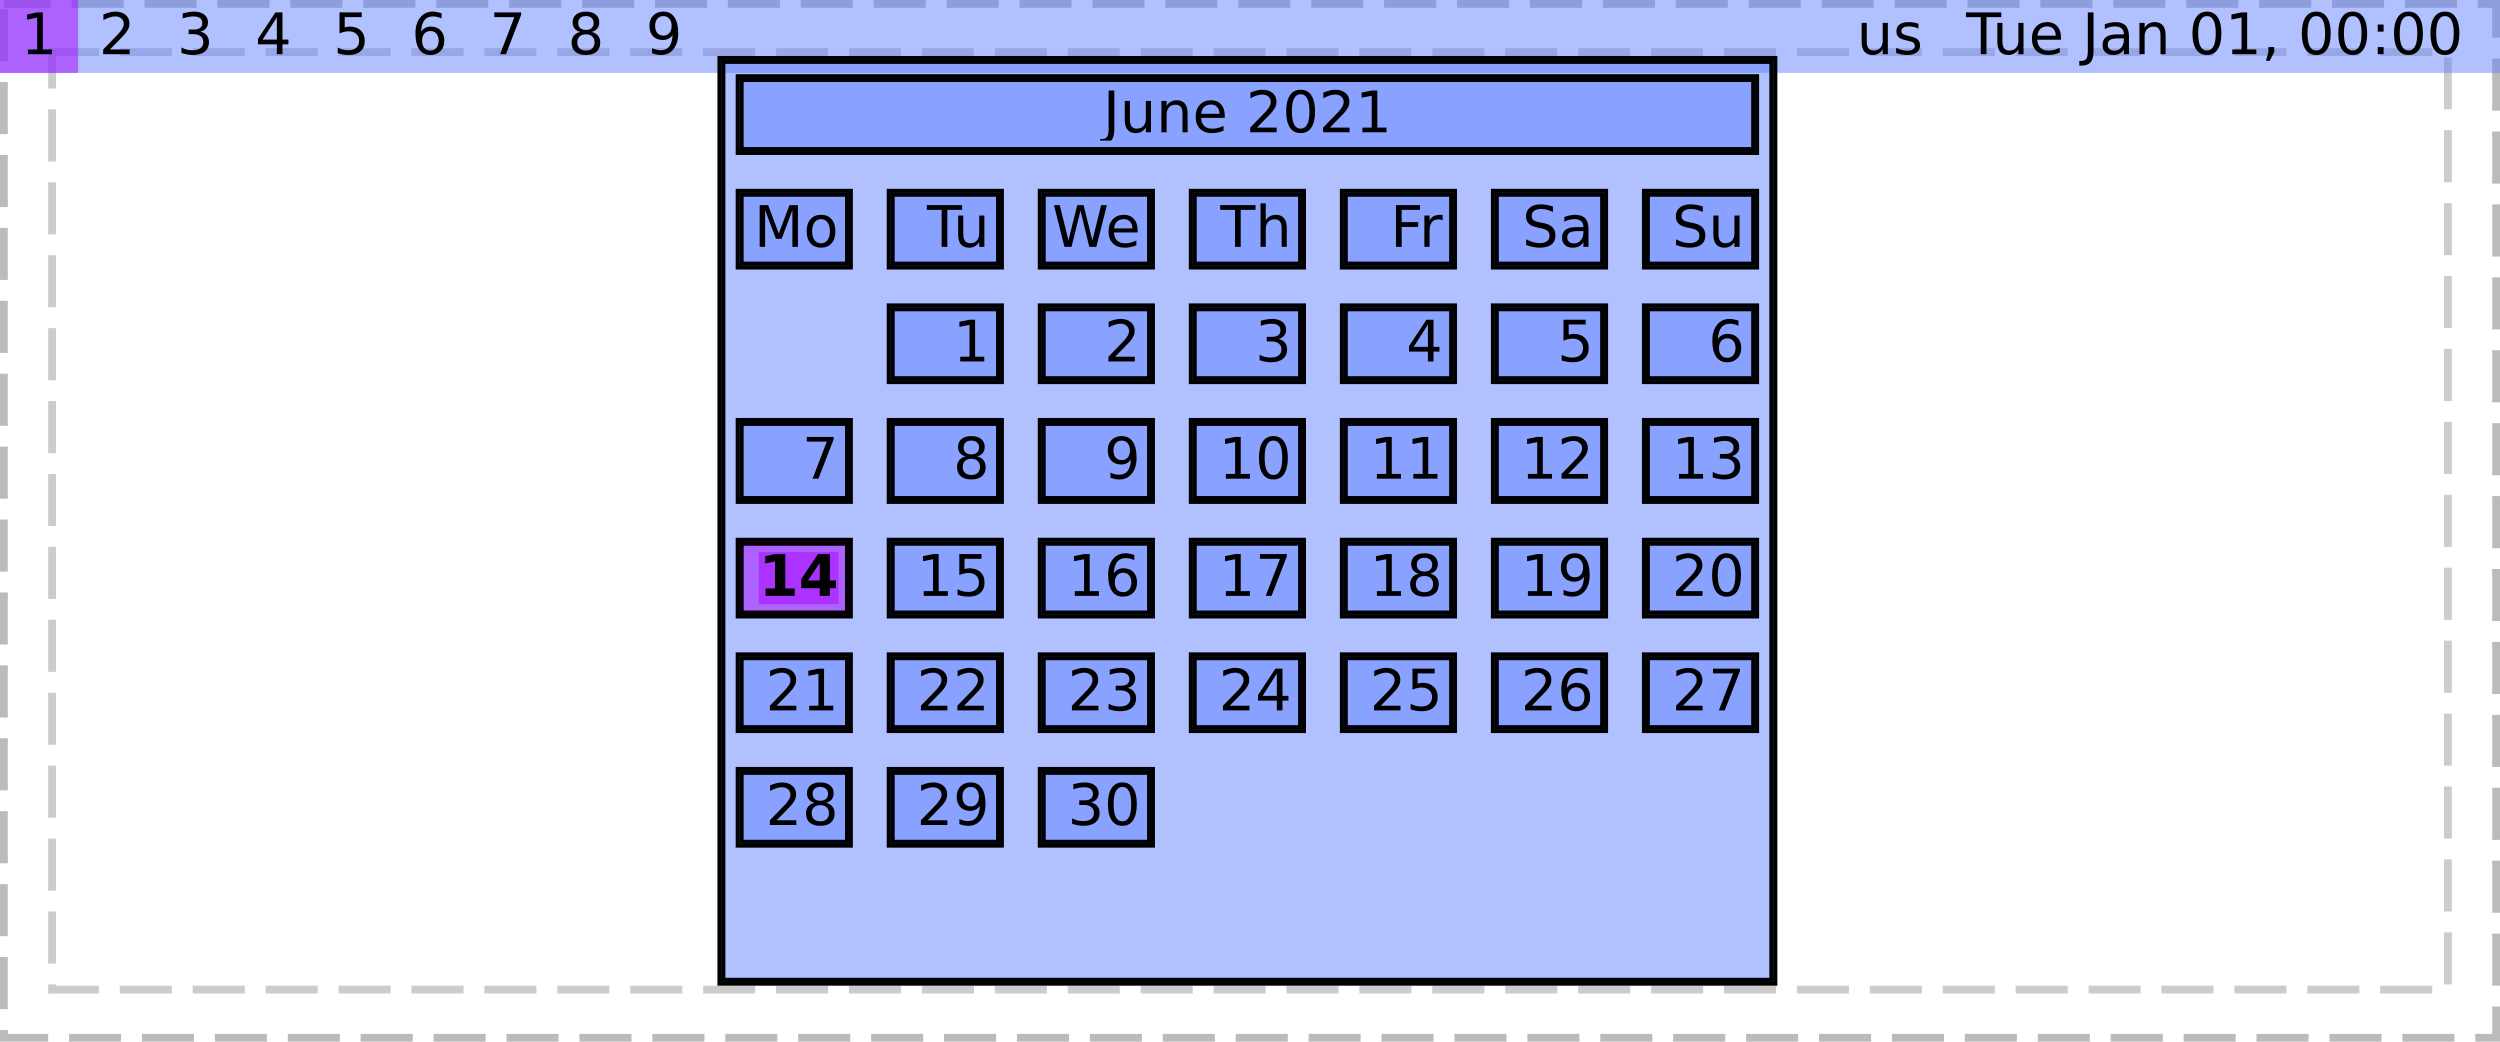 <?xml version="1.0" encoding="UTF-8"?>
<svg xmlns="http://www.w3.org/2000/svg" xmlns:xlink="http://www.w3.org/1999/xlink" width="480pt" height="200pt" viewBox="0 0 480 200" version="1.1">
<defs>
<g>
<symbol overflow="visible" id="glyph0-0">
<path style="stroke:none;" d="M 0.547 1.938 L 0.547 -7.75 L 6.047 -7.75 L 6.047 1.938 Z M 1.172 1.328 L 5.438 1.328 L 5.438 -7.141 L 1.172 -7.141 Z M 1.172 1.328 "/>
</symbol>
<symbol overflow="visible" id="glyph0-1">
<path style="stroke:none;" d="M 1.359 -0.906 L 3.141 -0.906 L 3.141 -7.031 L 1.203 -6.641 L 1.203 -7.625 L 3.125 -8.016 L 4.219 -8.016 L 4.219 -0.906 L 5.984 -0.906 L 5.984 0 L 1.359 0 Z M 1.359 -0.906 "/>
</symbol>
<symbol overflow="visible" id="glyph0-2">
<path style="stroke:none;" d="M 2.109 -0.906 L 5.891 -0.906 L 5.891 0 L 0.812 0 L 0.812 -0.906 C 1.219 -1.332 1.773 -1.906 2.484 -2.625 C 3.203 -3.344 3.648 -3.805 3.828 -4.016 C 4.172 -4.41 4.41 -4.742 4.547 -5.016 C 4.691 -5.285 4.766 -5.551 4.766 -5.812 C 4.766 -6.238 4.613 -6.582 4.312 -6.844 C 4.02 -7.113 3.629 -7.25 3.141 -7.25 C 2.805 -7.25 2.445 -7.188 2.062 -7.062 C 1.688 -6.945 1.285 -6.77 0.859 -6.531 L 0.859 -7.625 C 1.297 -7.801 1.703 -7.938 2.078 -8.031 C 2.461 -8.125 2.812 -8.172 3.125 -8.172 C 3.957 -8.172 4.617 -7.961 5.109 -7.547 C 5.609 -7.129 5.859 -6.57 5.859 -5.875 C 5.859 -5.539 5.797 -5.227 5.672 -4.938 C 5.547 -4.645 5.32 -4.297 5 -3.891 C 4.906 -3.785 4.617 -3.484 4.141 -2.984 C 3.66 -2.492 2.984 -1.801 2.109 -0.906 Z M 2.109 -0.906 "/>
</symbol>
<symbol overflow="visible" id="glyph0-3">
<path style="stroke:none;" d="M 4.469 -4.328 C 4.988 -4.211 5.395 -3.977 5.688 -3.625 C 5.977 -3.281 6.125 -2.848 6.125 -2.328 C 6.125 -1.535 5.848 -0.922 5.297 -0.484 C 4.754 -0.055 3.984 0.156 2.984 0.156 C 2.641 0.156 2.289 0.117 1.938 0.047 C 1.582 -0.016 1.219 -0.109 0.844 -0.234 L 0.844 -1.297 C 1.145 -1.117 1.473 -0.984 1.828 -0.891 C 2.18 -0.797 2.555 -0.75 2.953 -0.75 C 3.629 -0.75 4.145 -0.883 4.5 -1.156 C 4.852 -1.426 5.031 -1.816 5.031 -2.328 C 5.031 -2.805 4.863 -3.176 4.531 -3.438 C 4.207 -3.707 3.75 -3.844 3.156 -3.844 L 2.219 -3.844 L 2.219 -4.734 L 3.203 -4.734 C 3.734 -4.734 4.141 -4.836 4.422 -5.047 C 4.703 -5.266 4.844 -5.57 4.844 -5.969 C 4.844 -6.383 4.695 -6.703 4.406 -6.922 C 4.113 -7.141 3.695 -7.25 3.156 -7.25 C 2.863 -7.25 2.547 -7.219 2.203 -7.156 C 1.859 -7.094 1.484 -6.992 1.078 -6.859 L 1.078 -7.828 C 1.492 -7.941 1.879 -8.023 2.234 -8.078 C 2.598 -8.141 2.938 -8.172 3.25 -8.172 C 4.07 -8.172 4.723 -7.984 5.203 -7.609 C 5.691 -7.234 5.938 -6.723 5.938 -6.078 C 5.938 -5.641 5.805 -5.266 5.547 -4.953 C 5.297 -4.648 4.938 -4.441 4.469 -4.328 Z M 4.469 -4.328 "/>
</symbol>
<symbol overflow="visible" id="glyph0-4">
<path style="stroke:none;" d="M 4.156 -7.078 L 1.422 -2.797 L 4.156 -2.797 Z M 3.875 -8.016 L 5.234 -8.016 L 5.234 -2.797 L 6.375 -2.797 L 6.375 -1.891 L 5.234 -1.891 L 5.234 0 L 4.156 0 L 4.156 -1.891 L 0.531 -1.891 L 0.531 -2.938 Z M 3.875 -8.016 "/>
</symbol>
<symbol overflow="visible" id="glyph0-5">
<path style="stroke:none;" d="M 1.188 -8.016 L 5.453 -8.016 L 5.453 -7.109 L 2.188 -7.109 L 2.188 -5.141 C 2.344 -5.191 2.5 -5.227 2.656 -5.25 C 2.812 -5.281 2.969 -5.297 3.125 -5.297 C 4.02 -5.297 4.727 -5.051 5.25 -4.562 C 5.77 -4.07 6.031 -3.41 6.031 -2.578 C 6.031 -1.711 5.758 -1.039 5.219 -0.562 C 4.688 -0.082 3.93 0.156 2.953 0.156 C 2.617 0.156 2.273 0.125 1.922 0.062 C 1.578 0.008 1.219 -0.07 0.844 -0.188 L 0.844 -1.281 C 1.164 -1.102 1.5 -0.969 1.844 -0.875 C 2.188 -0.789 2.551 -0.75 2.938 -0.75 C 3.562 -0.75 4.051 -0.91 4.406 -1.234 C 4.77 -1.566 4.953 -2.016 4.953 -2.578 C 4.953 -3.129 4.77 -3.566 4.406 -3.891 C 4.051 -4.223 3.562 -4.391 2.938 -4.391 C 2.645 -4.391 2.352 -4.352 2.062 -4.281 C 1.781 -4.219 1.488 -4.117 1.188 -3.984 Z M 1.188 -8.016 "/>
</symbol>
<symbol overflow="visible" id="glyph0-6">
<path style="stroke:none;" d="M 3.625 -4.438 C 3.145 -4.438 2.758 -4.27 2.469 -3.938 C 2.188 -3.602 2.047 -3.148 2.047 -2.578 C 2.047 -1.992 2.188 -1.535 2.469 -1.203 C 2.758 -0.867 3.145 -0.703 3.625 -0.703 C 4.113 -0.703 4.5 -0.867 4.781 -1.203 C 5.07 -1.535 5.219 -1.992 5.219 -2.578 C 5.219 -3.148 5.07 -3.602 4.781 -3.938 C 4.5 -4.27 4.113 -4.438 3.625 -4.438 Z M 5.781 -7.844 L 5.781 -6.859 C 5.508 -6.984 5.234 -7.078 4.953 -7.141 C 4.68 -7.211 4.41 -7.25 4.141 -7.25 C 3.422 -7.25 2.867 -7.004 2.484 -6.516 C 2.109 -6.035 1.895 -5.305 1.844 -4.328 C 2.062 -4.641 2.328 -4.879 2.641 -5.047 C 2.961 -5.211 3.316 -5.297 3.703 -5.297 C 4.504 -5.297 5.141 -5.051 5.609 -4.562 C 6.078 -4.07 6.312 -3.41 6.312 -2.578 C 6.312 -1.754 6.066 -1.094 5.578 -0.594 C 5.086 -0.094 4.438 0.156 3.625 0.156 C 2.695 0.156 1.988 -0.195 1.5 -0.906 C 1.008 -1.625 0.766 -2.656 0.766 -4 C 0.766 -5.27 1.066 -6.281 1.672 -7.031 C 2.273 -7.789 3.082 -8.172 4.094 -8.172 C 4.363 -8.172 4.633 -8.141 4.906 -8.078 C 5.188 -8.023 5.477 -7.945 5.781 -7.844 Z M 5.781 -7.844 "/>
</symbol>
<symbol overflow="visible" id="glyph0-7">
<path style="stroke:none;" d="M 0.906 -8.016 L 6.062 -8.016 L 6.062 -7.562 L 3.141 0 L 2.016 0 L 4.75 -7.109 L 0.906 -7.109 Z M 0.906 -8.016 "/>
</symbol>
<symbol overflow="visible" id="glyph0-8">
<path style="stroke:none;" d="M 3.5 -3.812 C 2.977 -3.812 2.57 -3.672 2.281 -3.391 C 1.988 -3.117 1.844 -2.738 1.844 -2.25 C 1.844 -1.77 1.988 -1.391 2.281 -1.109 C 2.57 -0.836 2.977 -0.703 3.5 -0.703 C 4.008 -0.703 4.41 -0.836 4.703 -1.109 C 5.004 -1.391 5.156 -1.77 5.156 -2.25 C 5.156 -2.738 5.008 -3.117 4.719 -3.391 C 4.426 -3.672 4.02 -3.812 3.5 -3.812 Z M 2.406 -4.266 C 1.945 -4.379 1.586 -4.594 1.328 -4.906 C 1.066 -5.227 0.938 -5.617 0.938 -6.078 C 0.938 -6.723 1.16 -7.234 1.609 -7.609 C 2.066 -7.984 2.695 -8.172 3.5 -8.172 C 4.289 -8.172 4.914 -7.984 5.375 -7.609 C 5.832 -7.234 6.062 -6.723 6.062 -6.078 C 6.062 -5.617 5.93 -5.227 5.672 -4.906 C 5.41 -4.594 5.051 -4.379 4.594 -4.266 C 5.113 -4.148 5.52 -3.914 5.812 -3.562 C 6.102 -3.207 6.25 -2.77 6.25 -2.25 C 6.25 -1.477 6.008 -0.883 5.531 -0.469 C 5.062 -0.051 4.383 0.156 3.5 0.156 C 2.613 0.156 1.93 -0.051 1.453 -0.469 C 0.984 -0.883 0.75 -1.477 0.75 -2.25 C 0.75 -2.77 0.895 -3.207 1.188 -3.562 C 1.477 -3.914 1.883 -4.148 2.406 -4.266 Z M 2.016 -5.984 C 2.016 -5.566 2.145 -5.238 2.406 -5 C 2.664 -4.77 3.031 -4.656 3.5 -4.656 C 3.957 -4.656 4.316 -4.77 4.578 -5 C 4.848 -5.238 4.984 -5.566 4.984 -5.984 C 4.984 -6.398 4.848 -6.723 4.578 -6.953 C 4.316 -7.191 3.957 -7.312 3.5 -7.312 C 3.031 -7.312 2.664 -7.191 2.406 -6.953 C 2.145 -6.723 2.016 -6.398 2.016 -5.984 Z M 2.016 -5.984 "/>
</symbol>
<symbol overflow="visible" id="glyph0-9">
<path style="stroke:none;" d="M 1.203 -0.172 L 1.203 -1.156 C 1.473 -1.031 1.75 -0.93 2.031 -0.859 C 2.312 -0.785 2.586 -0.75 2.859 -0.75 C 3.578 -0.75 4.125 -0.988 4.5 -1.469 C 4.875 -1.957 5.086 -2.691 5.141 -3.672 C 4.93 -3.367 4.664 -3.133 4.344 -2.969 C 4.031 -2.801 3.68 -2.719 3.297 -2.719 C 2.492 -2.719 1.859 -2.957 1.391 -3.438 C 0.922 -3.926 0.688 -4.594 0.688 -5.438 C 0.688 -6.258 0.93 -6.922 1.422 -7.422 C 1.91 -7.922 2.562 -8.172 3.375 -8.172 C 4.301 -8.172 5.004 -7.812 5.484 -7.094 C 5.973 -6.383 6.219 -5.352 6.219 -4 C 6.219 -2.738 5.914 -1.727 5.312 -0.969 C 4.719 -0.219 3.914 0.156 2.906 0.156 C 2.633 0.156 2.359 0.129 2.078 0.078 C 1.797 0.023 1.504 -0.055 1.203 -0.172 Z M 3.375 -3.562 C 3.852 -3.562 4.234 -3.727 4.516 -4.062 C 4.805 -4.395 4.953 -4.852 4.953 -5.438 C 4.953 -6.008 4.805 -6.461 4.516 -6.797 C 4.234 -7.141 3.852 -7.312 3.375 -7.312 C 2.883 -7.312 2.492 -7.141 2.203 -6.797 C 1.922 -6.461 1.781 -6.008 1.781 -5.438 C 1.781 -4.852 1.922 -4.395 2.203 -4.062 C 2.492 -3.727 2.883 -3.562 3.375 -3.562 Z M 3.375 -3.562 "/>
</symbol>
<symbol overflow="visible" id="glyph0-10">
<path style="stroke:none;" d=""/>
</symbol>
<symbol overflow="visible" id="glyph0-11">
<path style="stroke:none;" d="M 0.938 -2.375 L 0.938 -6.016 L 1.922 -6.016 L 1.922 -2.406 C 1.922 -1.844 2.031 -1.414 2.25 -1.125 C 2.477 -0.844 2.812 -0.703 3.25 -0.703 C 3.789 -0.703 4.211 -0.867 4.516 -1.203 C 4.828 -1.547 4.984 -2.016 4.984 -2.609 L 4.984 -6.016 L 5.969 -6.016 L 5.969 0 L 4.984 0 L 4.984 -0.922 C 4.742 -0.555 4.461 -0.285 4.141 -0.109 C 3.828 0.066 3.461 0.156 3.047 0.156 C 2.359 0.156 1.832 -0.055 1.469 -0.484 C 1.113 -0.922 0.938 -1.551 0.938 -2.375 Z M 3.422 -6.156 Z M 3.422 -6.156 "/>
</symbol>
<symbol overflow="visible" id="glyph0-12">
<path style="stroke:none;" d="M 4.875 -5.844 L 4.875 -4.906 C 4.594 -5.051 4.301 -5.156 4 -5.219 C 3.695 -5.289 3.383 -5.328 3.062 -5.328 C 2.57 -5.328 2.203 -5.25 1.953 -5.094 C 1.711 -4.945 1.594 -4.727 1.594 -4.438 C 1.594 -4.207 1.68 -4.023 1.859 -3.891 C 2.035 -3.766 2.391 -3.641 2.922 -3.516 L 3.25 -3.438 C 3.957 -3.289 4.457 -3.078 4.75 -2.797 C 5.039 -2.523 5.188 -2.145 5.188 -1.656 C 5.188 -1.102 4.969 -0.66 4.531 -0.328 C 4.094 -0.004 3.484 0.156 2.703 0.156 C 2.379 0.156 2.039 0.125 1.688 0.062 C 1.344 0 0.977 -0.094 0.594 -0.219 L 0.594 -1.234 C 0.957 -1.047 1.316 -0.906 1.672 -0.812 C 2.023 -0.719 2.379 -0.672 2.734 -0.672 C 3.191 -0.672 3.547 -0.75 3.797 -0.906 C 4.047 -1.07 4.172 -1.297 4.172 -1.578 C 4.172 -1.848 4.082 -2.055 3.906 -2.203 C 3.727 -2.348 3.332 -2.484 2.719 -2.609 L 2.375 -2.703 C 1.758 -2.828 1.316 -3.02 1.047 -3.281 C 0.773 -3.551 0.641 -3.922 0.641 -4.391 C 0.641 -4.953 0.836 -5.383 1.234 -5.688 C 1.641 -6 2.211 -6.156 2.953 -6.156 C 3.316 -6.156 3.66 -6.129 3.984 -6.078 C 4.305 -6.023 4.602 -5.945 4.875 -5.844 Z M 4.875 -5.844 "/>
</symbol>
<symbol overflow="visible" id="glyph0-13">
<path style="stroke:none;" d="M -0.031 -8.016 L 6.75 -8.016 L 6.75 -7.109 L 3.906 -7.109 L 3.906 0 L 2.812 0 L 2.812 -7.109 L -0.031 -7.109 Z M -0.031 -8.016 "/>
</symbol>
<symbol overflow="visible" id="glyph0-14">
<path style="stroke:none;" d="M 6.188 -3.25 L 6.188 -2.766 L 1.641 -2.766 C 1.68 -2.086 1.883 -1.57 2.25 -1.219 C 2.613 -0.863 3.125 -0.688 3.781 -0.688 C 4.164 -0.688 4.535 -0.734 4.891 -0.828 C 5.242 -0.922 5.598 -1.055 5.953 -1.234 L 5.953 -0.312 C 5.598 -0.156 5.234 -0.039 4.859 0.031 C 4.484 0.113 4.109 0.156 3.734 0.156 C 2.766 0.156 2 -0.117 1.438 -0.672 C 0.883 -1.234 0.609 -1.992 0.609 -2.953 C 0.609 -3.93 0.875 -4.707 1.406 -5.281 C 1.938 -5.863 2.656 -6.156 3.562 -6.156 C 4.363 -6.156 5 -5.895 5.469 -5.375 C 5.945 -4.852 6.188 -4.145 6.188 -3.25 Z M 5.188 -3.547 C 5.188 -4.086 5.035 -4.52 4.734 -4.844 C 4.441 -5.164 4.051 -5.328 3.562 -5.328 C 3.008 -5.328 2.566 -5.172 2.234 -4.859 C 1.91 -4.547 1.723 -4.109 1.672 -3.547 Z M 5.188 -3.547 "/>
</symbol>
<symbol overflow="visible" id="glyph0-15">
<path style="stroke:none;" d="M 1.078 -8.016 L 2.172 -8.016 L 2.172 -0.562 C 2.172 0.406 1.984 1.109 1.609 1.547 C 1.242 1.984 0.656 2.203 -0.156 2.203 L -0.562 2.203 L -0.562 1.297 L -0.234 1.297 C 0.242 1.297 0.582 1.16 0.781 0.891 C 0.977 0.617 1.078 0.133 1.078 -0.562 Z M 1.078 -8.016 "/>
</symbol>
<symbol overflow="visible" id="glyph0-16">
<path style="stroke:none;" d="M 3.766 -3.031 C 2.973 -3.031 2.422 -2.938 2.109 -2.75 C 1.805 -2.562 1.656 -2.25 1.656 -1.812 C 1.656 -1.469 1.77 -1.191 2 -0.984 C 2.227 -0.773 2.539 -0.672 2.938 -0.672 C 3.488 -0.672 3.926 -0.863 4.25 -1.25 C 4.582 -1.645 4.75 -2.16 4.75 -2.797 L 4.75 -3.031 Z M 5.734 -3.438 L 5.734 0 L 4.75 0 L 4.75 -0.906 C 4.531 -0.539 4.25 -0.27 3.906 -0.094 C 3.57 0.07 3.16 0.156 2.672 0.156 C 2.055 0.156 1.566 -0.016 1.203 -0.359 C 0.836 -0.703 0.656 -1.164 0.656 -1.75 C 0.656 -2.426 0.879 -2.938 1.328 -3.281 C 1.785 -3.625 2.469 -3.797 3.375 -3.797 L 4.75 -3.797 L 4.75 -3.891 C 4.75 -4.348 4.598 -4.703 4.297 -4.953 C 4.004 -5.203 3.586 -5.328 3.047 -5.328 C 2.703 -5.328 2.363 -5.285 2.031 -5.203 C 1.707 -5.117 1.395 -4.992 1.094 -4.828 L 1.094 -5.734 C 1.457 -5.879 1.812 -5.984 2.156 -6.047 C 2.5 -6.117 2.828 -6.156 3.141 -6.156 C 4.016 -6.156 4.664 -5.93 5.094 -5.484 C 5.52 -5.035 5.734 -4.352 5.734 -3.438 Z M 5.734 -3.438 "/>
</symbol>
<symbol overflow="visible" id="glyph0-17">
<path style="stroke:none;" d="M 6.031 -3.625 L 6.031 0 L 5.047 0 L 5.047 -3.594 C 5.047 -4.164 4.938 -4.594 4.719 -4.875 C 4.5 -5.156 4.164 -5.297 3.719 -5.297 C 3.188 -5.297 2.766 -5.125 2.453 -4.781 C 2.148 -4.445 2 -3.988 2 -3.406 L 2 0 L 1 0 L 1 -6.016 L 2 -6.016 L 2 -5.078 C 2.227 -5.441 2.504 -5.711 2.828 -5.891 C 3.148 -6.066 3.52 -6.156 3.938 -6.156 C 4.625 -6.156 5.145 -5.941 5.5 -5.516 C 5.852 -5.086 6.031 -4.457 6.031 -3.625 Z M 6.031 -3.625 "/>
</symbol>
<symbol overflow="visible" id="glyph0-18">
<path style="stroke:none;" d="M 3.5 -7.312 C 2.938 -7.312 2.516 -7.035 2.234 -6.484 C 1.953 -5.93 1.812 -5.102 1.812 -4 C 1.812 -2.906 1.953 -2.082 2.234 -1.531 C 2.516 -0.977 2.938 -0.703 3.5 -0.703 C 4.062 -0.703 4.484 -0.977 4.766 -1.531 C 5.047 -2.082 5.188 -2.906 5.188 -4 C 5.188 -5.102 5.047 -5.93 4.766 -6.484 C 4.484 -7.035 4.062 -7.312 3.5 -7.312 Z M 3.5 -8.172 C 4.395 -8.172 5.078 -7.812 5.547 -7.094 C 6.023 -6.383 6.266 -5.352 6.266 -4 C 6.266 -2.656 6.023 -1.625 5.547 -0.906 C 5.078 -0.195 4.395 0.156 3.5 0.156 C 2.602 0.156 1.914 -0.195 1.438 -0.906 C 0.957 -1.625 0.719 -2.656 0.719 -4 C 0.719 -5.352 0.957 -6.383 1.438 -7.094 C 1.914 -7.812 2.602 -8.172 3.5 -8.172 Z M 3.5 -8.172 "/>
</symbol>
<symbol overflow="visible" id="glyph0-19">
<path style="stroke:none;" d="M 1.297 -1.359 L 2.422 -1.359 L 2.422 -0.438 L 1.547 1.281 L 0.844 1.281 L 1.297 -0.438 Z M 1.297 -1.359 "/>
</symbol>
<symbol overflow="visible" id="glyph0-20">
<path style="stroke:none;" d="M 1.297 -1.359 L 2.422 -1.359 L 2.422 0 L 1.297 0 Z M 1.297 -5.688 L 2.422 -5.688 L 2.422 -4.328 L 1.297 -4.328 Z M 1.297 -5.688 "/>
</symbol>
<symbol overflow="visible" id="glyph0-21">
<path style="stroke:none;" d="M 0.359 -8.016 L 1.469 -8.016 L 3.141 -1.234 L 4.828 -8.016 L 6.047 -8.016 L 7.734 -1.234 L 9.422 -8.016 L 10.516 -8.016 L 8.5 0 L 7.141 0 L 5.453 -6.969 L 3.734 0 L 2.375 0 Z M 0.359 -8.016 "/>
</symbol>
<symbol overflow="visible" id="glyph0-22">
<path style="stroke:none;" d="M 6.031 -3.625 L 6.031 0 L 5.047 0 L 5.047 -3.594 C 5.047 -4.164 4.938 -4.594 4.719 -4.875 C 4.5 -5.156 4.164 -5.297 3.719 -5.297 C 3.188 -5.297 2.766 -5.125 2.453 -4.781 C 2.148 -4.445 2 -3.988 2 -3.406 L 2 0 L 1 0 L 1 -8.359 L 2 -8.359 L 2 -5.078 C 2.227 -5.441 2.504 -5.711 2.828 -5.891 C 3.148 -6.066 3.52 -6.156 3.938 -6.156 C 4.625 -6.156 5.145 -5.941 5.5 -5.516 C 5.852 -5.086 6.031 -4.457 6.031 -3.625 Z M 6.031 -3.625 "/>
</symbol>
<symbol overflow="visible" id="glyph0-23">
<path style="stroke:none;" d="M 1.078 -8.016 L 5.688 -8.016 L 5.688 -7.109 L 2.172 -7.109 L 2.172 -4.75 L 5.344 -4.75 L 5.344 -3.828 L 2.172 -3.828 L 2.172 0 L 1.078 0 Z M 1.078 -8.016 "/>
</symbol>
<symbol overflow="visible" id="glyph0-24">
<path style="stroke:none;" d="M 4.516 -5.094 C 4.41 -5.156 4.289 -5.203 4.156 -5.234 C 4.031 -5.266 3.891 -5.281 3.734 -5.281 C 3.172 -5.281 2.738 -5.098 2.438 -4.734 C 2.145 -4.367 2 -3.848 2 -3.172 L 2 0 L 1 0 L 1 -6.016 L 2 -6.016 L 2 -5.078 C 2.195 -5.441 2.461 -5.711 2.797 -5.891 C 3.129 -6.066 3.535 -6.156 4.016 -6.156 C 4.086 -6.156 4.16 -6.148 4.234 -6.141 C 4.316 -6.141 4.41 -6.129 4.516 -6.109 Z M 4.516 -5.094 "/>
</symbol>
<symbol overflow="visible" id="glyph0-25">
<path style="stroke:none;" d="M 5.891 -7.75 L 5.891 -6.703 C 5.473 -6.898 5.082 -7.047 4.719 -7.141 C 4.352 -7.234 4 -7.281 3.656 -7.281 C 3.07 -7.281 2.617 -7.164 2.297 -6.938 C 1.973 -6.707 1.812 -6.383 1.812 -5.969 C 1.812 -5.613 1.914 -5.344 2.125 -5.156 C 2.344 -4.977 2.75 -4.832 3.344 -4.719 L 4 -4.594 C 4.812 -4.438 5.41 -4.16 5.797 -3.766 C 6.18 -3.379 6.375 -2.863 6.375 -2.219 C 6.375 -1.438 6.113 -0.844 5.594 -0.438 C 5.07 -0.039 4.305 0.156 3.297 0.156 C 2.922 0.156 2.516 0.109 2.078 0.016 C 1.648 -0.066 1.207 -0.191 0.75 -0.359 L 0.75 -1.469 C 1.195 -1.219 1.629 -1.031 2.047 -0.906 C 2.473 -0.781 2.891 -0.719 3.297 -0.719 C 3.922 -0.719 4.398 -0.836 4.734 -1.078 C 5.066 -1.328 5.234 -1.676 5.234 -2.125 C 5.234 -2.52 5.113 -2.828 4.875 -3.047 C 4.633 -3.273 4.238 -3.445 3.688 -3.562 L 3.031 -3.688 C 2.219 -3.844 1.629 -4.094 1.266 -4.438 C 0.898 -4.781 0.719 -5.258 0.719 -5.875 C 0.719 -6.582 0.969 -7.141 1.469 -7.547 C 1.969 -7.961 2.66 -8.172 3.547 -8.172 C 3.922 -8.172 4.301 -8.133 4.688 -8.062 C 5.082 -7.988 5.484 -7.883 5.891 -7.75 Z M 5.891 -7.75 "/>
</symbol>
<symbol overflow="visible" id="glyph0-26">
<path style="stroke:none;" d="M 1.078 -8.016 L 2.703 -8.016 L 4.75 -2.562 L 6.797 -8.016 L 8.422 -8.016 L 8.422 0 L 7.359 0 L 7.359 -7.047 L 5.297 -1.547 L 4.203 -1.547 L 2.125 -7.047 L 2.125 0 L 1.078 0 Z M 1.078 -8.016 "/>
</symbol>
<symbol overflow="visible" id="glyph0-27">
<path style="stroke:none;" d="M 3.375 -5.328 C 2.844 -5.328 2.422 -5.117 2.109 -4.703 C 1.805 -4.285 1.656 -3.719 1.656 -3 C 1.656 -2.281 1.805 -1.711 2.109 -1.297 C 2.41 -0.891 2.832 -0.688 3.375 -0.688 C 3.895 -0.688 4.305 -0.891 4.609 -1.297 C 4.922 -1.711 5.078 -2.281 5.078 -3 C 5.078 -3.719 4.922 -4.285 4.609 -4.703 C 4.305 -5.117 3.895 -5.328 3.375 -5.328 Z M 3.375 -6.156 C 4.227 -6.156 4.898 -5.875 5.391 -5.312 C 5.879 -4.758 6.125 -3.988 6.125 -3 C 6.125 -2.02 5.879 -1.25 5.391 -0.688 C 4.898 -0.125 4.227 0.156 3.375 0.156 C 2.508 0.156 1.832 -0.125 1.344 -0.688 C 0.852 -1.25 0.609 -2.02 0.609 -3 C 0.609 -3.988 0.852 -4.758 1.344 -5.312 C 1.832 -5.875 2.508 -6.156 3.375 -6.156 Z M 3.375 -6.156 "/>
</symbol>
<symbol overflow="visible" id="glyph1-0">
<path style="stroke:none;" d="M 0.547 1.938 L 0.547 -7.75 L 6.047 -7.75 L 6.047 1.938 Z M 1.172 1.328 L 5.438 1.328 L 5.438 -7.141 L 1.172 -7.141 Z M 1.172 1.328 "/>
</symbol>
<symbol overflow="visible" id="glyph1-1">
<path style="stroke:none;" d="M 1.297 -1.422 L 3.109 -1.422 L 3.109 -6.609 L 1.234 -6.219 L 1.234 -7.625 L 3.109 -8.016 L 5.078 -8.016 L 5.078 -1.422 L 6.891 -1.422 L 6.891 0 L 1.297 0 Z M 1.297 -1.422 "/>
</symbol>
<symbol overflow="visible" id="glyph1-2">
<path style="stroke:none;" d="M 4.047 -6.312 L 1.781 -2.953 L 4.047 -2.953 Z M 3.703 -8.016 L 6 -8.016 L 6 -2.953 L 7.156 -2.953 L 7.156 -1.469 L 6 -1.469 L 6 0 L 4.047 0 L 4.047 -1.469 L 0.5 -1.469 L 0.5 -3.234 Z M 3.703 -8.016 "/>
</symbol>
</g>
<clipPath id="clip1">
  <path d="M 211 17 L 267 17 L 267 27 L 211 27 Z M 211 17 "/>
</clipPath>
<clipPath id="clip2">
  <path d="M 142 15 L 337 15 L 337 29 L 142 29 Z M 142 15 "/>
</clipPath>
<clipPath id="clip3">
  <path d="M 171 37 L 192 37 L 192 51 L 171 51 Z M 171 37 "/>
</clipPath>
<clipPath id="clip4">
  <path d="M 171 59 L 192 59 L 192 73 L 171 73 Z M 171 59 "/>
</clipPath>
<clipPath id="clip5">
  <path d="M 200 37 L 221 37 L 221 51 L 200 51 Z M 200 37 "/>
</clipPath>
<clipPath id="clip6">
  <path d="M 200 59 L 221 59 L 221 73 L 200 73 Z M 200 59 "/>
</clipPath>
<clipPath id="clip7">
  <path d="M 229 37 L 250 37 L 250 51 L 229 51 Z M 229 37 "/>
</clipPath>
<clipPath id="clip8">
  <path d="M 229 59 L 250 59 L 250 73 L 229 73 Z M 229 59 "/>
</clipPath>
<clipPath id="clip9">
  <path d="M 258 37 L 279 37 L 279 51 L 258 51 Z M 258 37 "/>
</clipPath>
<clipPath id="clip10">
  <path d="M 258 59 L 279 59 L 279 73 L 258 73 Z M 258 59 "/>
</clipPath>
<clipPath id="clip11">
  <path d="M 287 37 L 308 37 L 308 51 L 287 51 Z M 287 37 "/>
</clipPath>
<clipPath id="clip12">
  <path d="M 287 59 L 308 59 L 308 73 L 287 73 Z M 287 59 "/>
</clipPath>
<clipPath id="clip13">
  <path d="M 316 37 L 337 37 L 337 51 L 316 51 Z M 316 37 "/>
</clipPath>
<clipPath id="clip14">
  <path d="M 316 59 L 337 59 L 337 73 L 316 73 Z M 316 59 "/>
</clipPath>
<clipPath id="clip15">
  <path d="M 142 37 L 163 37 L 163 51 L 142 51 Z M 142 37 "/>
</clipPath>
<clipPath id="clip16">
  <path d="M 142 81 L 163 81 L 163 96 L 142 96 Z M 142 81 "/>
</clipPath>
<clipPath id="clip17">
  <path d="M 171 81 L 192 81 L 192 96 L 171 96 Z M 171 81 "/>
</clipPath>
<clipPath id="clip18">
  <path d="M 200 81 L 221 81 L 221 96 L 200 96 Z M 200 81 "/>
</clipPath>
<clipPath id="clip19">
  <path d="M 229 81 L 250 81 L 250 96 L 229 96 Z M 229 81 "/>
</clipPath>
<clipPath id="clip20">
  <path d="M 258 81 L 279 81 L 279 96 L 258 96 Z M 258 81 "/>
</clipPath>
<clipPath id="clip21">
  <path d="M 287 81 L 308 81 L 308 96 L 287 96 Z M 287 81 "/>
</clipPath>
<clipPath id="clip22">
  <path d="M 316 81 L 337 81 L 337 96 L 316 96 Z M 316 81 "/>
</clipPath>
<clipPath id="clip23">
  <path d="M 145 106 L 161 106 L 161 116 L 145 116 Z M 145 106 "/>
</clipPath>
<clipPath id="clip24">
  <path d="M 142 104 L 163 104 L 163 118 L 142 118 Z M 142 104 "/>
</clipPath>
<clipPath id="clip25">
  <path d="M 171 104 L 192 104 L 192 118 L 171 118 Z M 171 104 "/>
</clipPath>
<clipPath id="clip26">
  <path d="M 200 104 L 221 104 L 221 118 L 200 118 Z M 200 104 "/>
</clipPath>
<clipPath id="clip27">
  <path d="M 229 104 L 250 104 L 250 118 L 229 118 Z M 229 104 "/>
</clipPath>
<clipPath id="clip28">
  <path d="M 258 104 L 279 104 L 279 118 L 258 118 Z M 258 104 "/>
</clipPath>
<clipPath id="clip29">
  <path d="M 287 104 L 308 104 L 308 118 L 287 118 Z M 287 104 "/>
</clipPath>
<clipPath id="clip30">
  <path d="M 316 104 L 337 104 L 337 118 L 316 118 Z M 316 104 "/>
</clipPath>
<clipPath id="clip31">
  <path d="M 142 126 L 163 126 L 163 140 L 142 140 Z M 142 126 "/>
</clipPath>
<clipPath id="clip32">
  <path d="M 171 126 L 192 126 L 192 140 L 171 140 Z M 171 126 "/>
</clipPath>
<clipPath id="clip33">
  <path d="M 200 126 L 221 126 L 221 140 L 200 140 Z M 200 126 "/>
</clipPath>
<clipPath id="clip34">
  <path d="M 229 126 L 250 126 L 250 140 L 229 140 Z M 229 126 "/>
</clipPath>
<clipPath id="clip35">
  <path d="M 258 126 L 279 126 L 279 140 L 258 140 Z M 258 126 "/>
</clipPath>
<clipPath id="clip36">
  <path d="M 287 126 L 308 126 L 308 140 L 287 140 Z M 287 126 "/>
</clipPath>
<clipPath id="clip37">
  <path d="M 316 126 L 337 126 L 337 140 L 316 140 Z M 316 126 "/>
</clipPath>
<clipPath id="clip38">
  <path d="M 142 148 L 163 148 L 163 162 L 142 162 Z M 142 148 "/>
</clipPath>
<clipPath id="clip39">
  <path d="M 171 148 L 192 148 L 192 162 L 171 162 Z M 171 148 "/>
</clipPath>
<clipPath id="clip40">
  <path d="M 200 148 L 221 148 L 221 162 L 200 162 Z M 200 148 "/>
</clipPath>
<clipPath id="clip41">
  <path d="M 138.5 11.5 L 340.5 11.5 L 340.5 188.5 L 138.5 188.5 Z M 138.5 11.5 "/>
</clipPath>
</defs>
<g id="surface13">
<path style="fill:none;stroke-width:1.5;stroke-linecap:butt;stroke-linejoin:miter;stroke:rgb(0%,0%,0%);stroke-opacity:0.267;stroke-dasharray:10,4;stroke-dashoffset:1;stroke-miterlimit:10;" d="M 0.75 0.75 L 479.25 0.75 L 479.25 199.25 L 0.75 199.25 Z M 0.75 0.75 "/>
<path style="fill:none;stroke-width:1.5;stroke-linecap:butt;stroke-linejoin:miter;stroke:rgb(0%,0%,0%);stroke-opacity:0.2;stroke-dasharray:10,4;stroke-dashoffset:1;stroke-miterlimit:10;" d="M 10 10 L 470 10 L 470 190 L 10 190 Z M 10 10 "/>
<path style=" stroke:none;fill-rule:nonzero;fill:rgb(38.039%,50.588%,100%);fill-opacity:0.49;" d="M 0 0 L 480 0 L 480 14 L 0 14 Z M 0 0 "/>
<path style=" stroke:none;fill-rule:nonzero;fill:rgb(66.667%,0%,100%);fill-opacity:0.49;" d="M 0 0 L 15 0 L 15 14 L 0 14 Z M 0 0 "/>
<g style="fill:rgb(0%,0%,0%);fill-opacity:1;">
  <use xlink:href="#glyph0-1" x="4" y="10.401"/>
</g>
<g style="fill:rgb(0%,0%,0%);fill-opacity:1;">
  <use xlink:href="#glyph0-2" x="19" y="10.401"/>
</g>
<g style="fill:rgb(0%,0%,0%);fill-opacity:1;">
  <use xlink:href="#glyph0-3" x="34" y="10.401"/>
</g>
<g style="fill:rgb(0%,0%,0%);fill-opacity:1;">
  <use xlink:href="#glyph0-4" x="49" y="10.401"/>
</g>
<g style="fill:rgb(0%,0%,0%);fill-opacity:1;">
  <use xlink:href="#glyph0-5" x="64" y="10.401"/>
</g>
<g style="fill:rgb(0%,0%,0%);fill-opacity:1;">
  <use xlink:href="#glyph0-6" x="79" y="10.401"/>
</g>
<g style="fill:rgb(0%,0%,0%);fill-opacity:1;">
  <use xlink:href="#glyph0-7" x="94" y="10.401"/>
</g>
<g style="fill:rgb(0%,0%,0%);fill-opacity:1;">
  <use xlink:href="#glyph0-8" x="109" y="10.401"/>
</g>
<g style="fill:rgb(0%,0%,0%);fill-opacity:1;">
  <use xlink:href="#glyph0-9" x="124" y="10.401"/>
</g>
<g style="fill:rgb(0%,0%,0%);fill-opacity:1;">
  <use xlink:href="#glyph0-10" x="353" y="10.401"/>
  <use xlink:href="#glyph0-11" x="356.497" y="10.401"/>
  <use xlink:href="#glyph0-12" x="363.469" y="10.401"/>
  <use xlink:href="#glyph0-10" x="369.199" y="10.401"/>
</g>
<g style="fill:rgb(0%,0%,0%);fill-opacity:1;">
  <use xlink:href="#glyph0-10" x="374" y="10.401"/>
  <use xlink:href="#glyph0-13" x="377.497" y="10.401"/>
  <use xlink:href="#glyph0-11" x="382.547" y="10.401"/>
  <use xlink:href="#glyph0-14" x="389.519" y="10.401"/>
  <use xlink:href="#glyph0-10" x="396.286" y="10.401"/>
  <use xlink:href="#glyph0-15" x="399.783" y="10.401"/>
  <use xlink:href="#glyph0-16" x="403.027" y="10.401"/>
  <use xlink:href="#glyph0-17" x="409.769" y="10.401"/>
  <use xlink:href="#glyph0-10" x="416.74" y="10.401"/>
  <use xlink:href="#glyph0-18" x="420.237" y="10.401"/>
  <use xlink:href="#glyph0-1" x="427.236" y="10.401"/>
  <use xlink:href="#glyph0-19" x="434.235" y="10.401"/>
  <use xlink:href="#glyph0-10" x="437.732" y="10.401"/>
  <use xlink:href="#glyph0-18" x="441.229" y="10.401"/>
  <use xlink:href="#glyph0-18" x="448.229" y="10.401"/>
  <use xlink:href="#glyph0-20" x="455.228" y="10.401"/>
  <use xlink:href="#glyph0-18" x="458.934" y="10.401"/>
  <use xlink:href="#glyph0-18" x="465.933" y="10.401"/>
  <use xlink:href="#glyph0-10" x="472.932" y="10.401"/>
</g>
<path style="fill:none;stroke-width:1.5;stroke-linecap:butt;stroke-linejoin:miter;stroke:rgb(0%,0%,0%);stroke-opacity:1;stroke-miterlimit:10;" d="M 0 0 L 202 0 L 202 177 L 0 177 Z M 0 0 " transform="matrix(1,0,0,1,138.5,11.5)"/>
<path style=" stroke:none;fill-rule:nonzero;fill:rgb(38.039%,50.588%,100%);fill-opacity:0.49;" d="M 138.5 11.5 L 340.5 11.5 L 340.5 188.5 L 138.5 188.5 Z M 138.5 11.5 "/>
<path style="fill:none;stroke-width:1.5;stroke-linecap:butt;stroke-linejoin:miter;stroke:rgb(0%,0%,0%);stroke-opacity:1;stroke-miterlimit:10;" d="M 0 0 L 195 0 L 195 14 L 0 14 Z M 0 0 " transform="matrix(1,0,0,1,142,15)"/>
<path style=" stroke:none;fill-rule:nonzero;fill:rgb(38.039%,50.588%,100%);fill-opacity:0.49;" d="M 142 15 L 337 15 L 337 29 L 142 29 Z M 142 15 "/>
<g clip-path="url(#clip1)" clip-rule="nonzero">
<g style="fill:rgb(0%,0%,0%);fill-opacity:1;">
  <use xlink:href="#glyph0-15" x="211.775" y="25.401"/>
  <use xlink:href="#glyph0-11" x="215.02" y="25.401"/>
  <use xlink:href="#glyph0-17" x="221.991" y="25.401"/>
  <use xlink:href="#glyph0-14" x="228.963" y="25.401"/>
  <use xlink:href="#glyph0-10" x="235.73" y="25.401"/>
  <use xlink:href="#glyph0-2" x="239.228" y="25.401"/>
  <use xlink:href="#glyph0-18" x="246.227" y="25.401"/>
  <use xlink:href="#glyph0-2" x="253.226" y="25.401"/>
  <use xlink:href="#glyph0-1" x="260.225" y="25.401"/>
</g>
</g>
<g clip-path="url(#clip2)" clip-rule="nonzero">
<path style="fill:none;stroke-width:1.5;stroke-linecap:butt;stroke-linejoin:miter;stroke:rgb(0%,0%,0%);stroke-opacity:1;stroke-miterlimit:10;" d="M 0 0 L 195 0 L 195 14 L 0 14 Z M 0 0 " transform="matrix(1,0,0,1,142,15)"/>
</g>
<path style="fill:none;stroke-width:1.5;stroke-linecap:butt;stroke-linejoin:miter;stroke:rgb(0%,0%,0%);stroke-opacity:1;stroke-miterlimit:10;" d="M 0 0 L 21 0 L 21 14 L 0 14 Z M 0 0 " transform="matrix(1,0,0,1,171,37)"/>
<path style=" stroke:none;fill-rule:nonzero;fill:rgb(38.039%,50.588%,100%);fill-opacity:0.49;" d="M 171 37 L 192 37 L 192 51 L 171 51 Z M 171 37 "/>
<g style="fill:rgb(0%,0%,0%);fill-opacity:1;">
  <use xlink:href="#glyph0-13" x="177.979" y="47.401"/>
  <use xlink:href="#glyph0-11" x="183.028" y="47.401"/>
</g>
<g clip-path="url(#clip3)" clip-rule="nonzero">
<path style="fill:none;stroke-width:1.5;stroke-linecap:butt;stroke-linejoin:miter;stroke:rgb(0%,0%,0%);stroke-opacity:1;stroke-miterlimit:10;" d="M 0 0 L 21 0 L 21 14 L 0 14 Z M 0 0 " transform="matrix(1,0,0,1,171,37)"/>
</g>
<path style="fill:none;stroke-width:1.5;stroke-linecap:butt;stroke-linejoin:miter;stroke:rgb(0%,0%,0%);stroke-opacity:1;stroke-miterlimit:10;" d="M 0 0 L 21 0 L 21 14 L 0 14 Z M 0 0 " transform="matrix(1,0,0,1,171,59)"/>
<path style=" stroke:none;fill-rule:nonzero;fill:rgb(38.039%,50.588%,100%);fill-opacity:0.49;" d="M 171 59 L 192 59 L 192 73 L 171 73 Z M 171 59 "/>
<g style="fill:rgb(0%,0%,0%);fill-opacity:1;">
  <use xlink:href="#glyph0-10" x="179.504" y="69.401"/>
  <use xlink:href="#glyph0-1" x="183.001" y="69.401"/>
</g>
<g clip-path="url(#clip4)" clip-rule="nonzero">
<path style="fill:none;stroke-width:1.5;stroke-linecap:butt;stroke-linejoin:miter;stroke:rgb(0%,0%,0%);stroke-opacity:1;stroke-miterlimit:10;" d="M 0 0 L 21 0 L 21 14 L 0 14 Z M 0 0 " transform="matrix(1,0,0,1,171,59)"/>
</g>
<path style="fill:none;stroke-width:1.5;stroke-linecap:butt;stroke-linejoin:miter;stroke:rgb(0%,0%,0%);stroke-opacity:1;stroke-miterlimit:10;" d="M 0 0 L 21 0 L 21 14 L 0 14 Z M 0 0 " transform="matrix(1,0,0,1,200,37)"/>
<path style=" stroke:none;fill-rule:nonzero;fill:rgb(38.039%,50.588%,100%);fill-opacity:0.49;" d="M 200 37 L 221 37 L 221 51 L 200 51 Z M 200 37 "/>
<g style="fill:rgb(0%,0%,0%);fill-opacity:1;">
  <use xlink:href="#glyph0-21" x="202.001" y="47.401"/>
  <use xlink:href="#glyph0-14" x="212.232" y="47.401"/>
</g>
<g clip-path="url(#clip5)" clip-rule="nonzero">
<path style="fill:none;stroke-width:1.5;stroke-linecap:butt;stroke-linejoin:miter;stroke:rgb(0%,0%,0%);stroke-opacity:1;stroke-miterlimit:10;" d="M 0 0 L 21 0 L 21 14 L 0 14 Z M 0 0 " transform="matrix(1,0,0,1,200,37)"/>
</g>
<path style="fill:none;stroke-width:1.5;stroke-linecap:butt;stroke-linejoin:miter;stroke:rgb(0%,0%,0%);stroke-opacity:1;stroke-miterlimit:10;" d="M 0 0 L 21 0 L 21 14 L 0 14 Z M 0 0 " transform="matrix(1,0,0,1,200,59)"/>
<path style=" stroke:none;fill-rule:nonzero;fill:rgb(38.039%,50.588%,100%);fill-opacity:0.49;" d="M 200 59 L 221 59 L 221 73 L 200 73 Z M 200 59 "/>
<g style="fill:rgb(0%,0%,0%);fill-opacity:1;">
  <use xlink:href="#glyph0-10" x="208.504" y="69.401"/>
  <use xlink:href="#glyph0-2" x="212.001" y="69.401"/>
</g>
<g clip-path="url(#clip6)" clip-rule="nonzero">
<path style="fill:none;stroke-width:1.5;stroke-linecap:butt;stroke-linejoin:miter;stroke:rgb(0%,0%,0%);stroke-opacity:1;stroke-miterlimit:10;" d="M 0 0 L 21 0 L 21 14 L 0 14 Z M 0 0 " transform="matrix(1,0,0,1,200,59)"/>
</g>
<path style="fill:none;stroke-width:1.5;stroke-linecap:butt;stroke-linejoin:miter;stroke:rgb(0%,0%,0%);stroke-opacity:1;stroke-miterlimit:10;" d="M 0 0 L 21 0 L 21 14 L 0 14 Z M 0 0 " transform="matrix(1,0,0,1,229,37)"/>
<path style=" stroke:none;fill-rule:nonzero;fill:rgb(38.039%,50.588%,100%);fill-opacity:0.49;" d="M 229 37 L 250 37 L 250 51 L 229 51 Z M 229 37 "/>
<g style="fill:rgb(0%,0%,0%);fill-opacity:1;">
  <use xlink:href="#glyph0-13" x="234.309" y="47.401"/>
  <use xlink:href="#glyph0-22" x="241.028" y="47.401"/>
</g>
<g clip-path="url(#clip7)" clip-rule="nonzero">
<path style="fill:none;stroke-width:1.5;stroke-linecap:butt;stroke-linejoin:miter;stroke:rgb(0%,0%,0%);stroke-opacity:1;stroke-miterlimit:10;" d="M 0 0 L 21 0 L 21 14 L 0 14 Z M 0 0 " transform="matrix(1,0,0,1,229,37)"/>
</g>
<path style="fill:none;stroke-width:1.5;stroke-linecap:butt;stroke-linejoin:miter;stroke:rgb(0%,0%,0%);stroke-opacity:1;stroke-miterlimit:10;" d="M 0 0 L 21 0 L 21 14 L 0 14 Z M 0 0 " transform="matrix(1,0,0,1,229,59)"/>
<path style=" stroke:none;fill-rule:nonzero;fill:rgb(38.039%,50.588%,100%);fill-opacity:0.49;" d="M 229 59 L 250 59 L 250 73 L 229 73 Z M 229 59 "/>
<g style="fill:rgb(0%,0%,0%);fill-opacity:1;">
  <use xlink:href="#glyph0-10" x="237.504" y="69.401"/>
  <use xlink:href="#glyph0-3" x="241.001" y="69.401"/>
</g>
<g clip-path="url(#clip8)" clip-rule="nonzero">
<path style="fill:none;stroke-width:1.5;stroke-linecap:butt;stroke-linejoin:miter;stroke:rgb(0%,0%,0%);stroke-opacity:1;stroke-miterlimit:10;" d="M 0 0 L 21 0 L 21 14 L 0 14 Z M 0 0 " transform="matrix(1,0,0,1,229,59)"/>
</g>
<path style="fill:none;stroke-width:1.5;stroke-linecap:butt;stroke-linejoin:miter;stroke:rgb(0%,0%,0%);stroke-opacity:1;stroke-miterlimit:10;" d="M 0 0 L 21 0 L 21 14 L 0 14 Z M 0 0 " transform="matrix(1,0,0,1,258,37)"/>
<path style=" stroke:none;fill-rule:nonzero;fill:rgb(38.039%,50.588%,100%);fill-opacity:0.49;" d="M 258 37 L 279 37 L 279 51 L 258 51 Z M 258 37 "/>
<g style="fill:rgb(0%,0%,0%);fill-opacity:1;">
  <use xlink:href="#glyph0-23" x="266.95" y="47.401"/>
  <use xlink:href="#glyph0-24" x="272.478" y="47.401"/>
</g>
<g clip-path="url(#clip9)" clip-rule="nonzero">
<path style="fill:none;stroke-width:1.5;stroke-linecap:butt;stroke-linejoin:miter;stroke:rgb(0%,0%,0%);stroke-opacity:1;stroke-miterlimit:10;" d="M 0 0 L 21 0 L 21 14 L 0 14 Z M 0 0 " transform="matrix(1,0,0,1,258,37)"/>
</g>
<path style="fill:none;stroke-width:1.5;stroke-linecap:butt;stroke-linejoin:miter;stroke:rgb(0%,0%,0%);stroke-opacity:1;stroke-miterlimit:10;" d="M 0 0 L 21 0 L 21 14 L 0 14 Z M 0 0 " transform="matrix(1,0,0,1,258,59)"/>
<path style=" stroke:none;fill-rule:nonzero;fill:rgb(38.039%,50.588%,100%);fill-opacity:0.49;" d="M 258 59 L 279 59 L 279 73 L 258 73 Z M 258 59 "/>
<g style="fill:rgb(0%,0%,0%);fill-opacity:1;">
  <use xlink:href="#glyph0-10" x="266.504" y="69.401"/>
  <use xlink:href="#glyph0-4" x="270.001" y="69.401"/>
</g>
<g clip-path="url(#clip10)" clip-rule="nonzero">
<path style="fill:none;stroke-width:1.5;stroke-linecap:butt;stroke-linejoin:miter;stroke:rgb(0%,0%,0%);stroke-opacity:1;stroke-miterlimit:10;" d="M 0 0 L 21 0 L 21 14 L 0 14 Z M 0 0 " transform="matrix(1,0,0,1,258,59)"/>
</g>
<path style="fill:none;stroke-width:1.5;stroke-linecap:butt;stroke-linejoin:miter;stroke:rgb(0%,0%,0%);stroke-opacity:1;stroke-miterlimit:10;" d="M 0 0 L 21 0 L 21 14 L 0 14 Z M 0 0 " transform="matrix(1,0,0,1,287,37)"/>
<path style=" stroke:none;fill-rule:nonzero;fill:rgb(38.039%,50.588%,100%);fill-opacity:0.49;" d="M 287 37 L 308 37 L 308 51 L 287 51 Z M 287 37 "/>
<g style="fill:rgb(0%,0%,0%);fill-opacity:1;">
  <use xlink:href="#glyph0-25" x="292.276" y="47.401"/>
  <use xlink:href="#glyph0-16" x="299.259" y="47.401"/>
</g>
<g clip-path="url(#clip11)" clip-rule="nonzero">
<path style="fill:none;stroke-width:1.5;stroke-linecap:butt;stroke-linejoin:miter;stroke:rgb(0%,0%,0%);stroke-opacity:1;stroke-miterlimit:10;" d="M 0 0 L 21 0 L 21 14 L 0 14 Z M 0 0 " transform="matrix(1,0,0,1,287,37)"/>
</g>
<path style="fill:none;stroke-width:1.5;stroke-linecap:butt;stroke-linejoin:miter;stroke:rgb(0%,0%,0%);stroke-opacity:1;stroke-miterlimit:10;" d="M 0 0 L 21 0 L 21 14 L 0 14 Z M 0 0 " transform="matrix(1,0,0,1,287,59)"/>
<path style=" stroke:none;fill-rule:nonzero;fill:rgb(38.039%,50.588%,100%);fill-opacity:0.49;" d="M 287 59 L 308 59 L 308 73 L 287 73 Z M 287 59 "/>
<g style="fill:rgb(0%,0%,0%);fill-opacity:1;">
  <use xlink:href="#glyph0-10" x="295.504" y="69.401"/>
  <use xlink:href="#glyph0-5" x="299.001" y="69.401"/>
</g>
<g clip-path="url(#clip12)" clip-rule="nonzero">
<path style="fill:none;stroke-width:1.5;stroke-linecap:butt;stroke-linejoin:miter;stroke:rgb(0%,0%,0%);stroke-opacity:1;stroke-miterlimit:10;" d="M 0 0 L 21 0 L 21 14 L 0 14 Z M 0 0 " transform="matrix(1,0,0,1,287,59)"/>
</g>
<path style="fill:none;stroke-width:1.5;stroke-linecap:butt;stroke-linejoin:miter;stroke:rgb(0%,0%,0%);stroke-opacity:1;stroke-miterlimit:10;" d="M 0 0 L 21 0 L 21 14 L 0 14 Z M 0 0 " transform="matrix(1,0,0,1,316,37)"/>
<path style=" stroke:none;fill-rule:nonzero;fill:rgb(38.039%,50.588%,100%);fill-opacity:0.49;" d="M 316 37 L 337 37 L 337 51 L 316 51 Z M 316 37 "/>
<g style="fill:rgb(0%,0%,0%);fill-opacity:1;">
  <use xlink:href="#glyph0-25" x="321.046" y="47.401"/>
  <use xlink:href="#glyph0-11" x="328.028" y="47.401"/>
</g>
<g clip-path="url(#clip13)" clip-rule="nonzero">
<path style="fill:none;stroke-width:1.5;stroke-linecap:butt;stroke-linejoin:miter;stroke:rgb(0%,0%,0%);stroke-opacity:1;stroke-miterlimit:10;" d="M 0 0 L 21 0 L 21 14 L 0 14 Z M 0 0 " transform="matrix(1,0,0,1,316,37)"/>
</g>
<path style="fill:none;stroke-width:1.5;stroke-linecap:butt;stroke-linejoin:miter;stroke:rgb(0%,0%,0%);stroke-opacity:1;stroke-miterlimit:10;" d="M 0 0 L 21 0 L 21 14 L 0 14 Z M 0 0 " transform="matrix(1,0,0,1,316,59)"/>
<path style=" stroke:none;fill-rule:nonzero;fill:rgb(38.039%,50.588%,100%);fill-opacity:0.49;" d="M 316 59 L 337 59 L 337 73 L 316 73 Z M 316 59 "/>
<g style="fill:rgb(0%,0%,0%);fill-opacity:1;">
  <use xlink:href="#glyph0-10" x="324.504" y="69.401"/>
  <use xlink:href="#glyph0-6" x="328.001" y="69.401"/>
</g>
<g clip-path="url(#clip14)" clip-rule="nonzero">
<path style="fill:none;stroke-width:1.5;stroke-linecap:butt;stroke-linejoin:miter;stroke:rgb(0%,0%,0%);stroke-opacity:1;stroke-miterlimit:10;" d="M 0 0 L 21 0 L 21 14 L 0 14 Z M 0 0 " transform="matrix(1,0,0,1,316,59)"/>
</g>
<path style="fill:none;stroke-width:1.5;stroke-linecap:butt;stroke-linejoin:miter;stroke:rgb(0%,0%,0%);stroke-opacity:1;stroke-miterlimit:10;" d="M 0 0 L 21 0 L 21 14 L 0 14 Z M 0 0 " transform="matrix(1,0,0,1,142,37)"/>
<path style=" stroke:none;fill-rule:nonzero;fill:rgb(38.039%,50.588%,100%);fill-opacity:0.49;" d="M 142 37 L 163 37 L 163 51 L 142 51 Z M 142 37 "/>
<g style="fill:rgb(0%,0%,0%);fill-opacity:1;">
  <use xlink:href="#glyph0-26" x="144.779" y="47.401"/>
  <use xlink:href="#glyph0-27" x="154.271" y="47.401"/>
</g>
<g clip-path="url(#clip15)" clip-rule="nonzero">
<path style="fill:none;stroke-width:1.5;stroke-linecap:butt;stroke-linejoin:miter;stroke:rgb(0%,0%,0%);stroke-opacity:1;stroke-miterlimit:10;" d="M 0 0 L 21 0 L 21 14 L 0 14 Z M 0 0 " transform="matrix(1,0,0,1,142,37)"/>
</g>
<path style="fill:none;stroke-width:1.5;stroke-linecap:butt;stroke-linejoin:miter;stroke:rgb(0%,0%,0%);stroke-opacity:1;stroke-miterlimit:10;" d="M 0 0 L 21 0 L 21 15 L 0 15 Z M 0 0 " transform="matrix(1,0,0,1,142,81)"/>
<path style=" stroke:none;fill-rule:nonzero;fill:rgb(38.039%,50.588%,100%);fill-opacity:0.49;" d="M 142 81 L 163 81 L 163 96 L 142 96 Z M 142 81 "/>
<g style="fill:rgb(0%,0%,0%);fill-opacity:1;">
  <use xlink:href="#glyph0-10" x="150.504" y="91.901"/>
  <use xlink:href="#glyph0-7" x="154.001" y="91.901"/>
</g>
<g clip-path="url(#clip16)" clip-rule="nonzero">
<path style="fill:none;stroke-width:1.5;stroke-linecap:butt;stroke-linejoin:miter;stroke:rgb(0%,0%,0%);stroke-opacity:1;stroke-miterlimit:10;" d="M 0 0 L 21 0 L 21 15 L 0 15 Z M 0 0 " transform="matrix(1,0,0,1,142,81)"/>
</g>
<path style="fill:none;stroke-width:1.5;stroke-linecap:butt;stroke-linejoin:miter;stroke:rgb(0%,0%,0%);stroke-opacity:1;stroke-miterlimit:10;" d="M 0 0 L 21 0 L 21 15 L 0 15 Z M 0 0 " transform="matrix(1,0,0,1,171,81)"/>
<path style=" stroke:none;fill-rule:nonzero;fill:rgb(38.039%,50.588%,100%);fill-opacity:0.49;" d="M 171 81 L 192 81 L 192 96 L 171 96 Z M 171 81 "/>
<g style="fill:rgb(0%,0%,0%);fill-opacity:1;">
  <use xlink:href="#glyph0-10" x="179.504" y="91.901"/>
  <use xlink:href="#glyph0-8" x="183.001" y="91.901"/>
</g>
<g clip-path="url(#clip17)" clip-rule="nonzero">
<path style="fill:none;stroke-width:1.5;stroke-linecap:butt;stroke-linejoin:miter;stroke:rgb(0%,0%,0%);stroke-opacity:1;stroke-miterlimit:10;" d="M 0 0 L 21 0 L 21 15 L 0 15 Z M 0 0 " transform="matrix(1,0,0,1,171,81)"/>
</g>
<path style="fill:none;stroke-width:1.5;stroke-linecap:butt;stroke-linejoin:miter;stroke:rgb(0%,0%,0%);stroke-opacity:1;stroke-miterlimit:10;" d="M 0 0 L 21 0 L 21 15 L 0 15 Z M 0 0 " transform="matrix(1,0,0,1,200,81)"/>
<path style=" stroke:none;fill-rule:nonzero;fill:rgb(38.039%,50.588%,100%);fill-opacity:0.49;" d="M 200 81 L 221 81 L 221 96 L 200 96 Z M 200 81 "/>
<g style="fill:rgb(0%,0%,0%);fill-opacity:1;">
  <use xlink:href="#glyph0-10" x="208.504" y="91.901"/>
  <use xlink:href="#glyph0-9" x="212.001" y="91.901"/>
</g>
<g clip-path="url(#clip18)" clip-rule="nonzero">
<path style="fill:none;stroke-width:1.5;stroke-linecap:butt;stroke-linejoin:miter;stroke:rgb(0%,0%,0%);stroke-opacity:1;stroke-miterlimit:10;" d="M 0 0 L 21 0 L 21 15 L 0 15 Z M 0 0 " transform="matrix(1,0,0,1,200,81)"/>
</g>
<path style="fill:none;stroke-width:1.5;stroke-linecap:butt;stroke-linejoin:miter;stroke:rgb(0%,0%,0%);stroke-opacity:1;stroke-miterlimit:10;" d="M 0 0 L 21 0 L 21 15 L 0 15 Z M 0 0 " transform="matrix(1,0,0,1,229,81)"/>
<path style=" stroke:none;fill-rule:nonzero;fill:rgb(38.039%,50.588%,100%);fill-opacity:0.49;" d="M 229 81 L 250 81 L 250 96 L 229 96 Z M 229 81 "/>
<g style="fill:rgb(0%,0%,0%);fill-opacity:1;">
  <use xlink:href="#glyph0-1" x="234.002" y="91.901"/>
  <use xlink:href="#glyph0-18" x="241.001" y="91.901"/>
</g>
<g clip-path="url(#clip19)" clip-rule="nonzero">
<path style="fill:none;stroke-width:1.5;stroke-linecap:butt;stroke-linejoin:miter;stroke:rgb(0%,0%,0%);stroke-opacity:1;stroke-miterlimit:10;" d="M 0 0 L 21 0 L 21 15 L 0 15 Z M 0 0 " transform="matrix(1,0,0,1,229,81)"/>
</g>
<path style="fill:none;stroke-width:1.5;stroke-linecap:butt;stroke-linejoin:miter;stroke:rgb(0%,0%,0%);stroke-opacity:1;stroke-miterlimit:10;" d="M 0 0 L 21 0 L 21 15 L 0 15 Z M 0 0 " transform="matrix(1,0,0,1,258,81)"/>
<path style=" stroke:none;fill-rule:nonzero;fill:rgb(38.039%,50.588%,100%);fill-opacity:0.49;" d="M 258 81 L 279 81 L 279 96 L 258 96 Z M 258 81 "/>
<g style="fill:rgb(0%,0%,0%);fill-opacity:1;">
  <use xlink:href="#glyph0-1" x="263.002" y="91.901"/>
  <use xlink:href="#glyph0-1" x="270.001" y="91.901"/>
</g>
<g clip-path="url(#clip20)" clip-rule="nonzero">
<path style="fill:none;stroke-width:1.5;stroke-linecap:butt;stroke-linejoin:miter;stroke:rgb(0%,0%,0%);stroke-opacity:1;stroke-miterlimit:10;" d="M 0 0 L 21 0 L 21 15 L 0 15 Z M 0 0 " transform="matrix(1,0,0,1,258,81)"/>
</g>
<path style="fill:none;stroke-width:1.5;stroke-linecap:butt;stroke-linejoin:miter;stroke:rgb(0%,0%,0%);stroke-opacity:1;stroke-miterlimit:10;" d="M 0 0 L 21 0 L 21 15 L 0 15 Z M 0 0 " transform="matrix(1,0,0,1,287,81)"/>
<path style=" stroke:none;fill-rule:nonzero;fill:rgb(38.039%,50.588%,100%);fill-opacity:0.49;" d="M 287 81 L 308 81 L 308 96 L 287 96 Z M 287 81 "/>
<g style="fill:rgb(0%,0%,0%);fill-opacity:1;">
  <use xlink:href="#glyph0-1" x="292.002" y="91.901"/>
  <use xlink:href="#glyph0-2" x="299.001" y="91.901"/>
</g>
<g clip-path="url(#clip21)" clip-rule="nonzero">
<path style="fill:none;stroke-width:1.5;stroke-linecap:butt;stroke-linejoin:miter;stroke:rgb(0%,0%,0%);stroke-opacity:1;stroke-miterlimit:10;" d="M 0 0 L 21 0 L 21 15 L 0 15 Z M 0 0 " transform="matrix(1,0,0,1,287,81)"/>
</g>
<path style="fill:none;stroke-width:1.5;stroke-linecap:butt;stroke-linejoin:miter;stroke:rgb(0%,0%,0%);stroke-opacity:1;stroke-miterlimit:10;" d="M 0 0 L 21 0 L 21 15 L 0 15 Z M 0 0 " transform="matrix(1,0,0,1,316,81)"/>
<path style=" stroke:none;fill-rule:nonzero;fill:rgb(38.039%,50.588%,100%);fill-opacity:0.49;" d="M 316 81 L 337 81 L 337 96 L 316 96 Z M 316 81 "/>
<g style="fill:rgb(0%,0%,0%);fill-opacity:1;">
  <use xlink:href="#glyph0-1" x="321.002" y="91.901"/>
  <use xlink:href="#glyph0-3" x="328.001" y="91.901"/>
</g>
<g clip-path="url(#clip22)" clip-rule="nonzero">
<path style="fill:none;stroke-width:1.5;stroke-linecap:butt;stroke-linejoin:miter;stroke:rgb(0%,0%,0%);stroke-opacity:1;stroke-miterlimit:10;" d="M 0 0 L 21 0 L 21 15 L 0 15 Z M 0 0 " transform="matrix(1,0,0,1,316,81)"/>
</g>
<path style="fill:none;stroke-width:1.5;stroke-linecap:butt;stroke-linejoin:miter;stroke:rgb(0%,0%,0%);stroke-opacity:1;stroke-miterlimit:10;" d="M 0 0 L 21 0 L 21 14 L 0 14 Z M 0 0 " transform="matrix(1,0,0,1,142,104)"/>
<path style=" stroke:none;fill-rule:nonzero;fill:rgb(66.667%,0%,100%);fill-opacity:0.49;" d="M 142 104 L 163 104 L 163 118 L 142 118 Z M 142 104 "/>
<g clip-path="url(#clip23)" clip-rule="nonzero">
<path style=" stroke:none;fill-rule:nonzero;fill:rgb(66.667%,0%,100%);fill-opacity:0.49;" d="M 145.691 104.5 L 161 104.5 L 161 116.918 L 145.691 116.918 Z M 145.691 104.5 "/>
</g>
<g style="fill:rgb(0%,0%,0%);fill-opacity:1;">
  <use xlink:href="#glyph1-1" x="145.691" y="114.401"/>
  <use xlink:href="#glyph1-2" x="153.346" y="114.401"/>
</g>
<g clip-path="url(#clip24)" clip-rule="nonzero">
<path style="fill:none;stroke-width:1.5;stroke-linecap:butt;stroke-linejoin:miter;stroke:rgb(0%,0%,0%);stroke-opacity:1;stroke-miterlimit:10;" d="M 0 0 L 21 0 L 21 14 L 0 14 Z M 0 0 " transform="matrix(1,0,0,1,142,104)"/>
</g>
<path style="fill:none;stroke-width:1.5;stroke-linecap:butt;stroke-linejoin:miter;stroke:rgb(0%,0%,0%);stroke-opacity:1;stroke-miterlimit:10;" d="M 0 0 L 21 0 L 21 14 L 0 14 Z M 0 0 " transform="matrix(1,0,0,1,171,104)"/>
<path style=" stroke:none;fill-rule:nonzero;fill:rgb(38.039%,50.588%,100%);fill-opacity:0.49;" d="M 171 104 L 192 104 L 192 118 L 171 118 Z M 171 104 "/>
<g style="fill:rgb(0%,0%,0%);fill-opacity:1;">
  <use xlink:href="#glyph0-1" x="176.002" y="114.401"/>
  <use xlink:href="#glyph0-5" x="183.001" y="114.401"/>
</g>
<g clip-path="url(#clip25)" clip-rule="nonzero">
<path style="fill:none;stroke-width:1.5;stroke-linecap:butt;stroke-linejoin:miter;stroke:rgb(0%,0%,0%);stroke-opacity:1;stroke-miterlimit:10;" d="M 0 0 L 21 0 L 21 14 L 0 14 Z M 0 0 " transform="matrix(1,0,0,1,171,104)"/>
</g>
<path style="fill:none;stroke-width:1.5;stroke-linecap:butt;stroke-linejoin:miter;stroke:rgb(0%,0%,0%);stroke-opacity:1;stroke-miterlimit:10;" d="M 0 0 L 21 0 L 21 14 L 0 14 Z M 0 0 " transform="matrix(1,0,0,1,200,104)"/>
<path style=" stroke:none;fill-rule:nonzero;fill:rgb(38.039%,50.588%,100%);fill-opacity:0.49;" d="M 200 104 L 221 104 L 221 118 L 200 118 Z M 200 104 "/>
<g style="fill:rgb(0%,0%,0%);fill-opacity:1;">
  <use xlink:href="#glyph0-1" x="205.002" y="114.401"/>
  <use xlink:href="#glyph0-6" x="212.001" y="114.401"/>
</g>
<g clip-path="url(#clip26)" clip-rule="nonzero">
<path style="fill:none;stroke-width:1.5;stroke-linecap:butt;stroke-linejoin:miter;stroke:rgb(0%,0%,0%);stroke-opacity:1;stroke-miterlimit:10;" d="M 0 0 L 21 0 L 21 14 L 0 14 Z M 0 0 " transform="matrix(1,0,0,1,200,104)"/>
</g>
<path style="fill:none;stroke-width:1.5;stroke-linecap:butt;stroke-linejoin:miter;stroke:rgb(0%,0%,0%);stroke-opacity:1;stroke-miterlimit:10;" d="M 0 0 L 21 0 L 21 14 L 0 14 Z M 0 0 " transform="matrix(1,0,0,1,229,104)"/>
<path style=" stroke:none;fill-rule:nonzero;fill:rgb(38.039%,50.588%,100%);fill-opacity:0.49;" d="M 229 104 L 250 104 L 250 118 L 229 118 Z M 229 104 "/>
<g style="fill:rgb(0%,0%,0%);fill-opacity:1;">
  <use xlink:href="#glyph0-1" x="234.002" y="114.401"/>
  <use xlink:href="#glyph0-7" x="241.001" y="114.401"/>
</g>
<g clip-path="url(#clip27)" clip-rule="nonzero">
<path style="fill:none;stroke-width:1.5;stroke-linecap:butt;stroke-linejoin:miter;stroke:rgb(0%,0%,0%);stroke-opacity:1;stroke-miterlimit:10;" d="M 0 0 L 21 0 L 21 14 L 0 14 Z M 0 0 " transform="matrix(1,0,0,1,229,104)"/>
</g>
<path style="fill:none;stroke-width:1.5;stroke-linecap:butt;stroke-linejoin:miter;stroke:rgb(0%,0%,0%);stroke-opacity:1;stroke-miterlimit:10;" d="M 0 0 L 21 0 L 21 14 L 0 14 Z M 0 0 " transform="matrix(1,0,0,1,258,104)"/>
<path style=" stroke:none;fill-rule:nonzero;fill:rgb(38.039%,50.588%,100%);fill-opacity:0.49;" d="M 258 104 L 279 104 L 279 118 L 258 118 Z M 258 104 "/>
<g style="fill:rgb(0%,0%,0%);fill-opacity:1;">
  <use xlink:href="#glyph0-1" x="263.002" y="114.401"/>
  <use xlink:href="#glyph0-8" x="270.001" y="114.401"/>
</g>
<g clip-path="url(#clip28)" clip-rule="nonzero">
<path style="fill:none;stroke-width:1.5;stroke-linecap:butt;stroke-linejoin:miter;stroke:rgb(0%,0%,0%);stroke-opacity:1;stroke-miterlimit:10;" d="M 0 0 L 21 0 L 21 14 L 0 14 Z M 0 0 " transform="matrix(1,0,0,1,258,104)"/>
</g>
<path style="fill:none;stroke-width:1.5;stroke-linecap:butt;stroke-linejoin:miter;stroke:rgb(0%,0%,0%);stroke-opacity:1;stroke-miterlimit:10;" d="M 0 0 L 21 0 L 21 14 L 0 14 Z M 0 0 " transform="matrix(1,0,0,1,287,104)"/>
<path style=" stroke:none;fill-rule:nonzero;fill:rgb(38.039%,50.588%,100%);fill-opacity:0.49;" d="M 287 104 L 308 104 L 308 118 L 287 118 Z M 287 104 "/>
<g style="fill:rgb(0%,0%,0%);fill-opacity:1;">
  <use xlink:href="#glyph0-1" x="292.002" y="114.401"/>
  <use xlink:href="#glyph0-9" x="299.001" y="114.401"/>
</g>
<g clip-path="url(#clip29)" clip-rule="nonzero">
<path style="fill:none;stroke-width:1.5;stroke-linecap:butt;stroke-linejoin:miter;stroke:rgb(0%,0%,0%);stroke-opacity:1;stroke-miterlimit:10;" d="M 0 0 L 21 0 L 21 14 L 0 14 Z M 0 0 " transform="matrix(1,0,0,1,287,104)"/>
</g>
<path style="fill:none;stroke-width:1.5;stroke-linecap:butt;stroke-linejoin:miter;stroke:rgb(0%,0%,0%);stroke-opacity:1;stroke-miterlimit:10;" d="M 0 0 L 21 0 L 21 14 L 0 14 Z M 0 0 " transform="matrix(1,0,0,1,316,104)"/>
<path style=" stroke:none;fill-rule:nonzero;fill:rgb(38.039%,50.588%,100%);fill-opacity:0.49;" d="M 316 104 L 337 104 L 337 118 L 316 118 Z M 316 104 "/>
<g style="fill:rgb(0%,0%,0%);fill-opacity:1;">
  <use xlink:href="#glyph0-2" x="321.002" y="114.401"/>
  <use xlink:href="#glyph0-18" x="328.001" y="114.401"/>
</g>
<g clip-path="url(#clip30)" clip-rule="nonzero">
<path style="fill:none;stroke-width:1.5;stroke-linecap:butt;stroke-linejoin:miter;stroke:rgb(0%,0%,0%);stroke-opacity:1;stroke-miterlimit:10;" d="M 0 0 L 21 0 L 21 14 L 0 14 Z M 0 0 " transform="matrix(1,0,0,1,316,104)"/>
</g>
<path style="fill:none;stroke-width:1.5;stroke-linecap:butt;stroke-linejoin:miter;stroke:rgb(0%,0%,0%);stroke-opacity:1;stroke-miterlimit:10;" d="M 0 0 L 21 0 L 21 14 L 0 14 Z M 0 0 " transform="matrix(1,0,0,1,142,126)"/>
<path style=" stroke:none;fill-rule:nonzero;fill:rgb(38.039%,50.588%,100%);fill-opacity:0.49;" d="M 142 126 L 163 126 L 163 140 L 142 140 Z M 142 126 "/>
<g style="fill:rgb(0%,0%,0%);fill-opacity:1;">
  <use xlink:href="#glyph0-2" x="147.002" y="136.401"/>
  <use xlink:href="#glyph0-1" x="154.001" y="136.401"/>
</g>
<g clip-path="url(#clip31)" clip-rule="nonzero">
<path style="fill:none;stroke-width:1.5;stroke-linecap:butt;stroke-linejoin:miter;stroke:rgb(0%,0%,0%);stroke-opacity:1;stroke-miterlimit:10;" d="M 0 0 L 21 0 L 21 14 L 0 14 Z M 0 0 " transform="matrix(1,0,0,1,142,126)"/>
</g>
<path style="fill:none;stroke-width:1.5;stroke-linecap:butt;stroke-linejoin:miter;stroke:rgb(0%,0%,0%);stroke-opacity:1;stroke-miterlimit:10;" d="M 0 0 L 21 0 L 21 14 L 0 14 Z M 0 0 " transform="matrix(1,0,0,1,171,126)"/>
<path style=" stroke:none;fill-rule:nonzero;fill:rgb(38.039%,50.588%,100%);fill-opacity:0.49;" d="M 171 126 L 192 126 L 192 140 L 171 140 Z M 171 126 "/>
<g style="fill:rgb(0%,0%,0%);fill-opacity:1;">
  <use xlink:href="#glyph0-2" x="176.002" y="136.401"/>
  <use xlink:href="#glyph0-2" x="183.001" y="136.401"/>
</g>
<g clip-path="url(#clip32)" clip-rule="nonzero">
<path style="fill:none;stroke-width:1.5;stroke-linecap:butt;stroke-linejoin:miter;stroke:rgb(0%,0%,0%);stroke-opacity:1;stroke-miterlimit:10;" d="M 0 0 L 21 0 L 21 14 L 0 14 Z M 0 0 " transform="matrix(1,0,0,1,171,126)"/>
</g>
<path style="fill:none;stroke-width:1.5;stroke-linecap:butt;stroke-linejoin:miter;stroke:rgb(0%,0%,0%);stroke-opacity:1;stroke-miterlimit:10;" d="M 0 0 L 21 0 L 21 14 L 0 14 Z M 0 0 " transform="matrix(1,0,0,1,200,126)"/>
<path style=" stroke:none;fill-rule:nonzero;fill:rgb(38.039%,50.588%,100%);fill-opacity:0.49;" d="M 200 126 L 221 126 L 221 140 L 200 140 Z M 200 126 "/>
<g style="fill:rgb(0%,0%,0%);fill-opacity:1;">
  <use xlink:href="#glyph0-2" x="205.002" y="136.401"/>
  <use xlink:href="#glyph0-3" x="212.001" y="136.401"/>
</g>
<g clip-path="url(#clip33)" clip-rule="nonzero">
<path style="fill:none;stroke-width:1.5;stroke-linecap:butt;stroke-linejoin:miter;stroke:rgb(0%,0%,0%);stroke-opacity:1;stroke-miterlimit:10;" d="M 0 0 L 21 0 L 21 14 L 0 14 Z M 0 0 " transform="matrix(1,0,0,1,200,126)"/>
</g>
<path style="fill:none;stroke-width:1.5;stroke-linecap:butt;stroke-linejoin:miter;stroke:rgb(0%,0%,0%);stroke-opacity:1;stroke-miterlimit:10;" d="M 0 0 L 21 0 L 21 14 L 0 14 Z M 0 0 " transform="matrix(1,0,0,1,229,126)"/>
<path style=" stroke:none;fill-rule:nonzero;fill:rgb(38.039%,50.588%,100%);fill-opacity:0.49;" d="M 229 126 L 250 126 L 250 140 L 229 140 Z M 229 126 "/>
<g style="fill:rgb(0%,0%,0%);fill-opacity:1;">
  <use xlink:href="#glyph0-2" x="234.002" y="136.401"/>
  <use xlink:href="#glyph0-4" x="241.001" y="136.401"/>
</g>
<g clip-path="url(#clip34)" clip-rule="nonzero">
<path style="fill:none;stroke-width:1.5;stroke-linecap:butt;stroke-linejoin:miter;stroke:rgb(0%,0%,0%);stroke-opacity:1;stroke-miterlimit:10;" d="M 0 0 L 21 0 L 21 14 L 0 14 Z M 0 0 " transform="matrix(1,0,0,1,229,126)"/>
</g>
<path style="fill:none;stroke-width:1.5;stroke-linecap:butt;stroke-linejoin:miter;stroke:rgb(0%,0%,0%);stroke-opacity:1;stroke-miterlimit:10;" d="M 0 0 L 21 0 L 21 14 L 0 14 Z M 0 0 " transform="matrix(1,0,0,1,258,126)"/>
<path style=" stroke:none;fill-rule:nonzero;fill:rgb(38.039%,50.588%,100%);fill-opacity:0.49;" d="M 258 126 L 279 126 L 279 140 L 258 140 Z M 258 126 "/>
<g style="fill:rgb(0%,0%,0%);fill-opacity:1;">
  <use xlink:href="#glyph0-2" x="263.002" y="136.401"/>
  <use xlink:href="#glyph0-5" x="270.001" y="136.401"/>
</g>
<g clip-path="url(#clip35)" clip-rule="nonzero">
<path style="fill:none;stroke-width:1.5;stroke-linecap:butt;stroke-linejoin:miter;stroke:rgb(0%,0%,0%);stroke-opacity:1;stroke-miterlimit:10;" d="M 0 0 L 21 0 L 21 14 L 0 14 Z M 0 0 " transform="matrix(1,0,0,1,258,126)"/>
</g>
<path style="fill:none;stroke-width:1.5;stroke-linecap:butt;stroke-linejoin:miter;stroke:rgb(0%,0%,0%);stroke-opacity:1;stroke-miterlimit:10;" d="M 0 0 L 21 0 L 21 14 L 0 14 Z M 0 0 " transform="matrix(1,0,0,1,287,126)"/>
<path style=" stroke:none;fill-rule:nonzero;fill:rgb(38.039%,50.588%,100%);fill-opacity:0.49;" d="M 287 126 L 308 126 L 308 140 L 287 140 Z M 287 126 "/>
<g style="fill:rgb(0%,0%,0%);fill-opacity:1;">
  <use xlink:href="#glyph0-2" x="292.002" y="136.401"/>
  <use xlink:href="#glyph0-6" x="299.001" y="136.401"/>
</g>
<g clip-path="url(#clip36)" clip-rule="nonzero">
<path style="fill:none;stroke-width:1.5;stroke-linecap:butt;stroke-linejoin:miter;stroke:rgb(0%,0%,0%);stroke-opacity:1;stroke-miterlimit:10;" d="M 0 0 L 21 0 L 21 14 L 0 14 Z M 0 0 " transform="matrix(1,0,0,1,287,126)"/>
</g>
<path style="fill:none;stroke-width:1.5;stroke-linecap:butt;stroke-linejoin:miter;stroke:rgb(0%,0%,0%);stroke-opacity:1;stroke-miterlimit:10;" d="M 0 0 L 21 0 L 21 14 L 0 14 Z M 0 0 " transform="matrix(1,0,0,1,316,126)"/>
<path style=" stroke:none;fill-rule:nonzero;fill:rgb(38.039%,50.588%,100%);fill-opacity:0.49;" d="M 316 126 L 337 126 L 337 140 L 316 140 Z M 316 126 "/>
<g style="fill:rgb(0%,0%,0%);fill-opacity:1;">
  <use xlink:href="#glyph0-2" x="321.002" y="136.401"/>
  <use xlink:href="#glyph0-7" x="328.001" y="136.401"/>
</g>
<g clip-path="url(#clip37)" clip-rule="nonzero">
<path style="fill:none;stroke-width:1.5;stroke-linecap:butt;stroke-linejoin:miter;stroke:rgb(0%,0%,0%);stroke-opacity:1;stroke-miterlimit:10;" d="M 0 0 L 21 0 L 21 14 L 0 14 Z M 0 0 " transform="matrix(1,0,0,1,316,126)"/>
</g>
<path style="fill:none;stroke-width:1.5;stroke-linecap:butt;stroke-linejoin:miter;stroke:rgb(0%,0%,0%);stroke-opacity:1;stroke-miterlimit:10;" d="M 0 0 L 21 0 L 21 14 L 0 14 Z M 0 0 " transform="matrix(1,0,0,1,142,148)"/>
<path style=" stroke:none;fill-rule:nonzero;fill:rgb(38.039%,50.588%,100%);fill-opacity:0.49;" d="M 142 148 L 163 148 L 163 162 L 142 162 Z M 142 148 "/>
<g style="fill:rgb(0%,0%,0%);fill-opacity:1;">
  <use xlink:href="#glyph0-2" x="147.002" y="158.401"/>
  <use xlink:href="#glyph0-8" x="154.001" y="158.401"/>
</g>
<g clip-path="url(#clip38)" clip-rule="nonzero">
<path style="fill:none;stroke-width:1.5;stroke-linecap:butt;stroke-linejoin:miter;stroke:rgb(0%,0%,0%);stroke-opacity:1;stroke-miterlimit:10;" d="M 0 0 L 21 0 L 21 14 L 0 14 Z M 0 0 " transform="matrix(1,0,0,1,142,148)"/>
</g>
<path style="fill:none;stroke-width:1.5;stroke-linecap:butt;stroke-linejoin:miter;stroke:rgb(0%,0%,0%);stroke-opacity:1;stroke-miterlimit:10;" d="M 0 0 L 21 0 L 21 14 L 0 14 Z M 0 0 " transform="matrix(1,0,0,1,171,148)"/>
<path style=" stroke:none;fill-rule:nonzero;fill:rgb(38.039%,50.588%,100%);fill-opacity:0.49;" d="M 171 148 L 192 148 L 192 162 L 171 162 Z M 171 148 "/>
<g style="fill:rgb(0%,0%,0%);fill-opacity:1;">
  <use xlink:href="#glyph0-2" x="176.002" y="158.401"/>
  <use xlink:href="#glyph0-9" x="183.001" y="158.401"/>
</g>
<g clip-path="url(#clip39)" clip-rule="nonzero">
<path style="fill:none;stroke-width:1.5;stroke-linecap:butt;stroke-linejoin:miter;stroke:rgb(0%,0%,0%);stroke-opacity:1;stroke-miterlimit:10;" d="M 0 0 L 21 0 L 21 14 L 0 14 Z M 0 0 " transform="matrix(1,0,0,1,171,148)"/>
</g>
<path style="fill:none;stroke-width:1.5;stroke-linecap:butt;stroke-linejoin:miter;stroke:rgb(0%,0%,0%);stroke-opacity:1;stroke-miterlimit:10;" d="M 0 0 L 21 0 L 21 14 L 0 14 Z M 0 0 " transform="matrix(1,0,0,1,200,148)"/>
<path style=" stroke:none;fill-rule:nonzero;fill:rgb(38.039%,50.588%,100%);fill-opacity:0.49;" d="M 200 148 L 221 148 L 221 162 L 200 162 Z M 200 148 "/>
<g style="fill:rgb(0%,0%,0%);fill-opacity:1;">
  <use xlink:href="#glyph0-3" x="205.002" y="158.401"/>
  <use xlink:href="#glyph0-18" x="212.001" y="158.401"/>
</g>
<g clip-path="url(#clip40)" clip-rule="nonzero">
<path style="fill:none;stroke-width:1.5;stroke-linecap:butt;stroke-linejoin:miter;stroke:rgb(0%,0%,0%);stroke-opacity:1;stroke-miterlimit:10;" d="M 0 0 L 21 0 L 21 14 L 0 14 Z M 0 0 " transform="matrix(1,0,0,1,200,148)"/>
</g>
<g clip-path="url(#clip41)" clip-rule="nonzero">
<path style="fill:none;stroke-width:1.5;stroke-linecap:butt;stroke-linejoin:miter;stroke:rgb(0%,0%,0%);stroke-opacity:1;stroke-miterlimit:10;" d="M 0 0 L 202 0 L 202 177 L 0 177 Z M 0 0 " transform="matrix(1,0,0,1,138.5,11.5)"/>
</g>
</g>
</svg>
